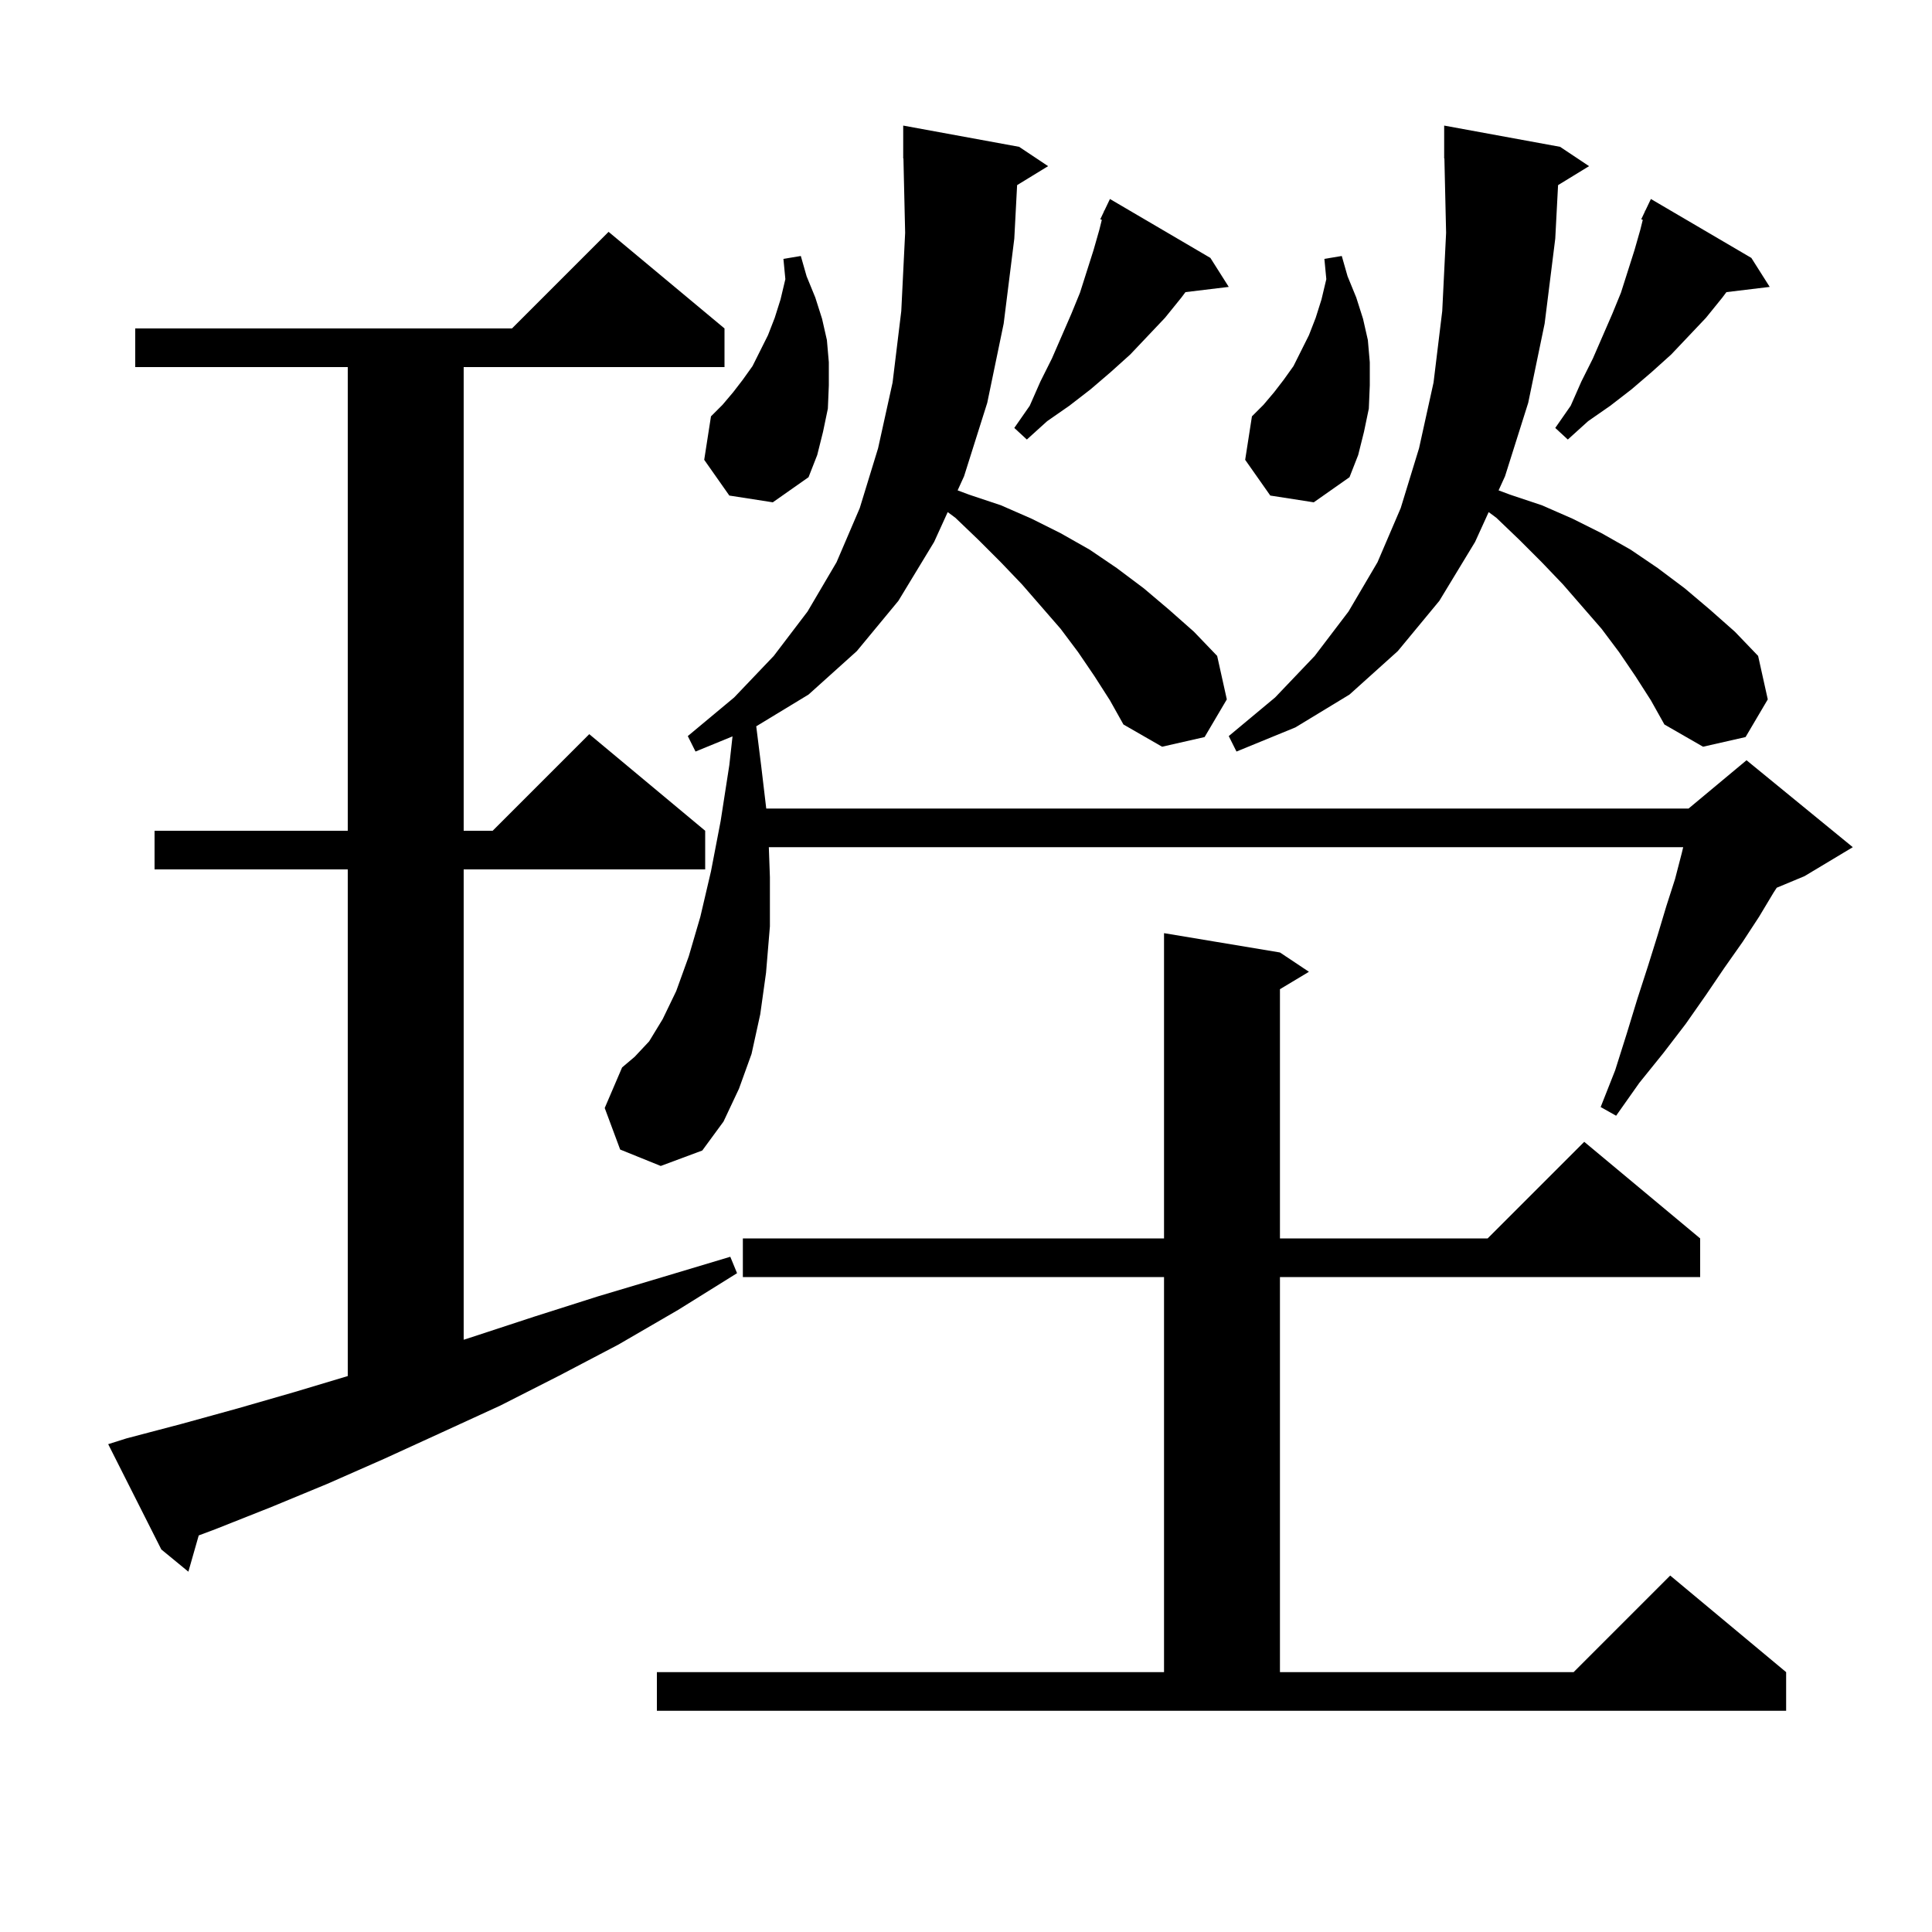 <svg xmlns="http://www.w3.org/2000/svg" xmlns:xlink="http://www.w3.org/1999/xlink" version="1.1" baseProfile="full" viewBox="0 0 200 200" width="200" height="200">
<g fill="black">
<path d="M 68.0 173.1 L 120.5 173.1 L 120.5 132.2 L 76.9 132.2 L 76.9 128.2 L 120.5 128.2 L 120.5 96.6 L 132.5 98.6 L 135.5 100.6 L 132.5 102.4 L 132.5 128.2 L 154.0 128.2 L 164.0 118.2 L 176.0 128.2 L 176.0 132.2 L 132.5 132.2 L 132.5 173.1 L 162.9 173.1 L 172.9 163.1 L 184.9 173.1 L 184.9 177.1 L 68.0 177.1 Z M 13.1 148.9 L 18.8 147.4 L 24.6 145.8 L 30.5 144.1 L 36.0 142.45 L 36.0 90.0 L 16.0 90.0 L 16.0 86.0 L 36.0 86.0 L 36.0 38.0 L 14.0 38.0 L 14.0 34.0 L 53.0 34.0 L 63.0 24.0 L 75.0 34.0 L 75.0 38.0 L 48.0 38.0 L 48.0 86.0 L 51.0 86.0 L 61.0 76.0 L 73.0 86.0 L 73.0 90.0 L 48.0 90.0 L 48.0 138.69 L 48.9 138.4 L 55.3 136.3 L 61.9 134.2 L 68.6 132.2 L 75.6 130.1 L 76.3 131.8 L 70.2 135.6 L 64.0 139.2 L 57.9 142.4 L 51.8 145.5 L 45.7 148.3 L 39.8 151.0 L 33.9 153.6 L 28.1 156.0 L 22.3 158.3 L 20.572 158.948 L 19.5 162.7 L 16.7 160.4 L 11.2 149.5 Z M 113.3 70.0 L 111.6 67.5 L 109.8 65.1 L 105.8 60.5 L 103.6 58.2 L 101.3 55.9 L 98.9 53.6 L 98.107 53.013 L 96.7 56.1 L 93.0 62.2 L 88.7 67.4 L 83.7 71.9 L 78.286 75.187 L 78.8 79.3 L 79.322 83.7 L 174.8 83.7 L 180.8 78.7 L 191.8 87.7 L 186.8 90.7 L 183.928 91.897 L 183.6 92.4 L 182.1 94.9 L 180.4 97.5 L 178.5 100.2 L 176.6 103.0 L 174.5 106.0 L 172.2 109.0 L 169.7 112.1 L 167.3 115.5 L 165.7 114.6 L 167.2 110.8 L 168.4 107.0 L 169.5 103.4 L 170.6 100.0 L 171.6 96.8 L 172.5 93.8 L 173.4 91.0 L 174.1 88.3 L 174.244 87.7 L 79.589 87.7 L 79.7 90.8 L 79.7 95.9 L 79.3 100.7 L 78.7 105.0 L 77.8 109.1 L 76.5 112.7 L 74.9 116.1 L 72.7 119.1 L 68.4 120.7 L 64.2 119.0 L 62.6 114.7 L 64.4 110.5 L 65.7 109.4 L 67.2 107.8 L 68.6 105.5 L 70.0 102.6 L 71.3 99.0 L 72.5 94.9 L 73.6 90.2 L 74.6 85.0 L 75.5 79.2 L 75.83 76.23 L 72.0 77.8 L 71.2 76.2 L 76.0 72.2 L 80.1 67.9 L 83.6 63.3 L 86.6 58.2 L 89.0 52.6 L 90.9 46.4 L 92.4 39.6 L 93.3 32.2 L 93.7 24.1 L 93.523 16.398 L 93.5 16.4 L 93.5 13.0 L 105.5 15.2 L 108.5 17.2 L 105.291 19.164 L 105.0 24.7 L 103.9 33.5 L 102.2 41.7 L 99.8 49.3 L 99.133 50.762 L 100.3 51.2 L 103.6 52.3 L 106.8 53.7 L 109.8 55.2 L 112.8 56.9 L 115.6 58.8 L 118.4 60.9 L 121.0 63.1 L 123.6 65.4 L 126.0 67.9 L 127.0 72.4 L 124.7 76.3 L 120.3 77.3 L 116.3 75.0 L 114.9 72.5 Z M 169.3 70.0 L 167.6 67.5 L 165.8 65.1 L 161.8 60.5 L 159.6 58.2 L 157.3 55.9 L 154.9 53.6 L 154.107 53.013 L 152.7 56.1 L 149.0 62.2 L 144.7 67.4 L 139.7 71.9 L 134.1 75.3 L 128.0 77.8 L 127.2 76.2 L 132.0 72.2 L 136.1 67.9 L 139.6 63.3 L 142.6 58.2 L 145.0 52.6 L 146.9 46.4 L 148.4 39.6 L 149.3 32.2 L 149.7 24.1 L 149.523 16.398 L 149.5 16.4 L 149.5 13.0 L 161.5 15.2 L 164.5 17.2 L 161.291 19.164 L 161.0 24.7 L 159.9 33.5 L 158.2 41.7 L 155.8 49.3 L 155.133 50.762 L 156.3 51.2 L 159.6 52.3 L 162.8 53.7 L 165.8 55.2 L 168.8 56.9 L 171.6 58.8 L 174.4 60.9 L 177.0 63.1 L 179.6 65.4 L 182.0 67.9 L 183.0 72.4 L 180.7 76.3 L 176.3 77.3 L 172.3 75.0 L 170.9 72.5 Z M 131.5 51.3 L 128.9 47.6 L 129.6 43.1 L 130.8 41.9 L 131.9 40.6 L 132.9 39.3 L 133.9 37.9 L 135.5 34.7 L 136.2 32.9 L 136.8 31.0 L 137.3 28.9 L 137.1 26.8 L 138.9 26.5 L 139.5 28.6 L 140.4 30.8 L 141.1 33.0 L 141.6 35.2 L 141.8 37.5 L 141.8 39.9 L 141.7 42.3 L 141.2 44.7 L 140.6 47.1 L 139.7 49.4 L 136.0 52.0 Z M 75.5 51.3 L 72.9 47.6 L 73.6 43.1 L 74.8 41.9 L 75.9 40.6 L 76.9 39.3 L 77.9 37.9 L 79.5 34.7 L 80.2 32.9 L 80.8 31.0 L 81.3 28.9 L 81.1 26.8 L 82.9 26.5 L 83.5 28.6 L 84.4 30.8 L 85.1 33.0 L 85.6 35.2 L 85.8 37.5 L 85.8 39.9 L 85.7 42.3 L 85.2 44.7 L 84.6 47.1 L 83.7 49.4 L 80.0 52.0 Z M 181.3 26.7 L 183.2 29.7 L 178.719 30.241 L 178.3 30.8 L 176.6 32.9 L 173.0 36.7 L 171.0 38.5 L 168.9 40.3 L 166.7 42.0 L 164.4 43.6 L 162.3 45.5 L 161.0 44.3 L 162.6 42.0 L 163.7 39.5 L 164.9 37.1 L 166.9 32.5 L 167.8 30.3 L 169.2 25.9 L 169.8 23.8 L 170.061 22.756 L 169.9 22.7 L 170.268 21.926 L 170.3 21.8 L 170.324 21.81 L 170.9 20.6 Z M 125.3 26.7 L 127.2 29.7 L 122.719 30.241 L 122.3 30.8 L 120.6 32.9 L 117.0 36.7 L 115.0 38.5 L 112.9 40.3 L 110.7 42.0 L 108.4 43.6 L 106.3 45.5 L 105.0 44.3 L 106.6 42.0 L 107.7 39.5 L 108.9 37.1 L 110.9 32.5 L 111.8 30.3 L 113.2 25.9 L 113.8 23.8 L 114.061 22.756 L 113.9 22.7 L 114.268 21.926 L 114.3 21.8 L 114.324 21.81 L 114.9 20.6 Z " />
</g>
</svg>
